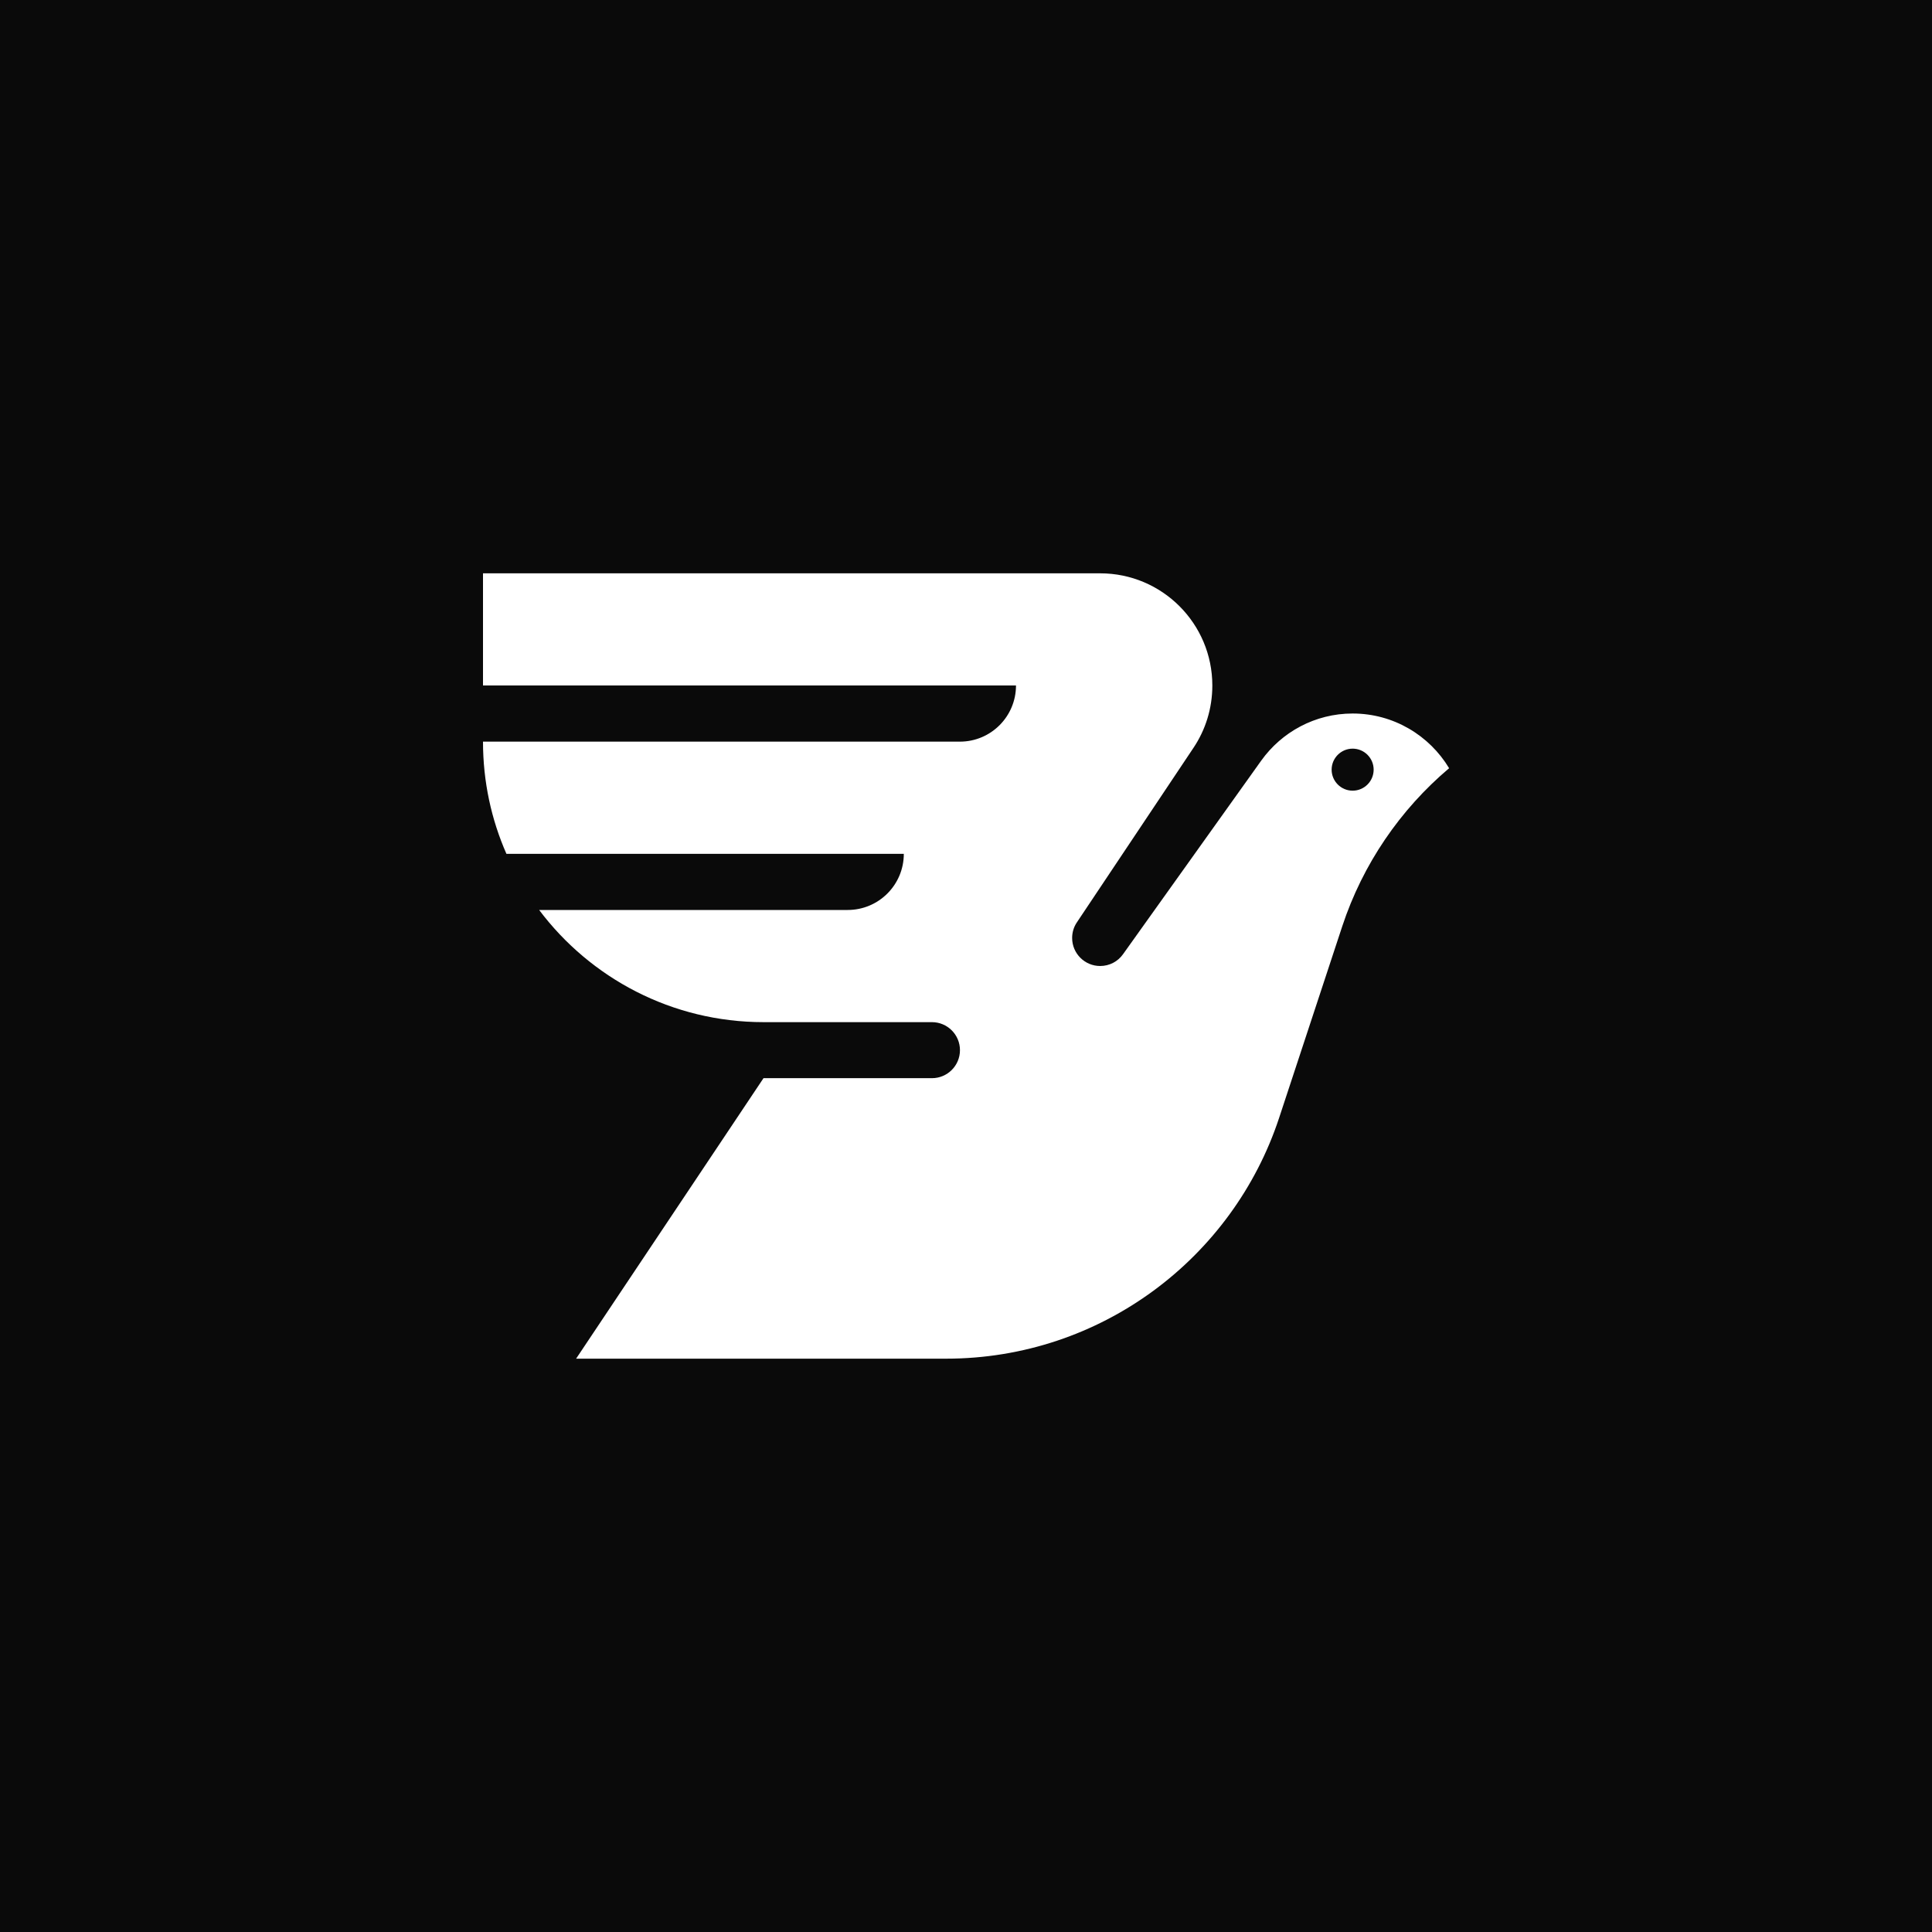 <?xml version="1.0" encoding="utf-8" standalone="yes"?><svg xmlns="http://www.w3.org/2000/svg" xmlns:xlink="http://www.w3.org/1999/xlink" version="1.2" viewBox="0 0 160 160" xml:space="preserve" baseProfile="tiny-ps"><title>BIRD</title><rect width="160" height="160" fill="#0A0A0A"></rect><g><g><g><path d="M112.02,59.09c-3.12,0-5.88,1.54-7.57,3.9L93,79.03C92.58,79.62,91.89,80,91.11,80     c-1.28,0-2.32-1.04-2.32-2.32c0-0.48,0.14-0.92,0.39-1.29l9.66-14.46c0.99-1.48,1.56-3.25,1.56-5.16c0-5.13-4.16-9.29-9.29-9.29     H40v9.29h44.14c0,2.57-2.08,4.65-4.65,4.65H40c0,3.31,0.69,6.45,1.94,9.29h32.91c0,2.57-2.08,4.65-4.65,4.65H44.65     c4.24,5.64,10.99,9.29,18.59,9.29h13.94c1.28,0,2.32,1.04,2.32,2.32c0,1.28-1.04,2.32-2.32,2.32H63.23l-15.52,23.23h30.63     c12.86,0,23.77-8.36,27.59-19.94l5.23-15.87c1.7-5.15,4.8-9.67,8.85-13.09C118.38,60.91,115.41,59.09,112.02,59.09z      M112.02,65.48c-0.96,0-1.74-0.78-1.74-1.74c0-0.96,0.78-1.74,1.74-1.74c0.96,0,1.74,0.78,1.74,1.74     C113.76,64.7,112.98,65.48,112.02,65.48z" fill="#FFFFFF"></path></g></g></g></svg>
